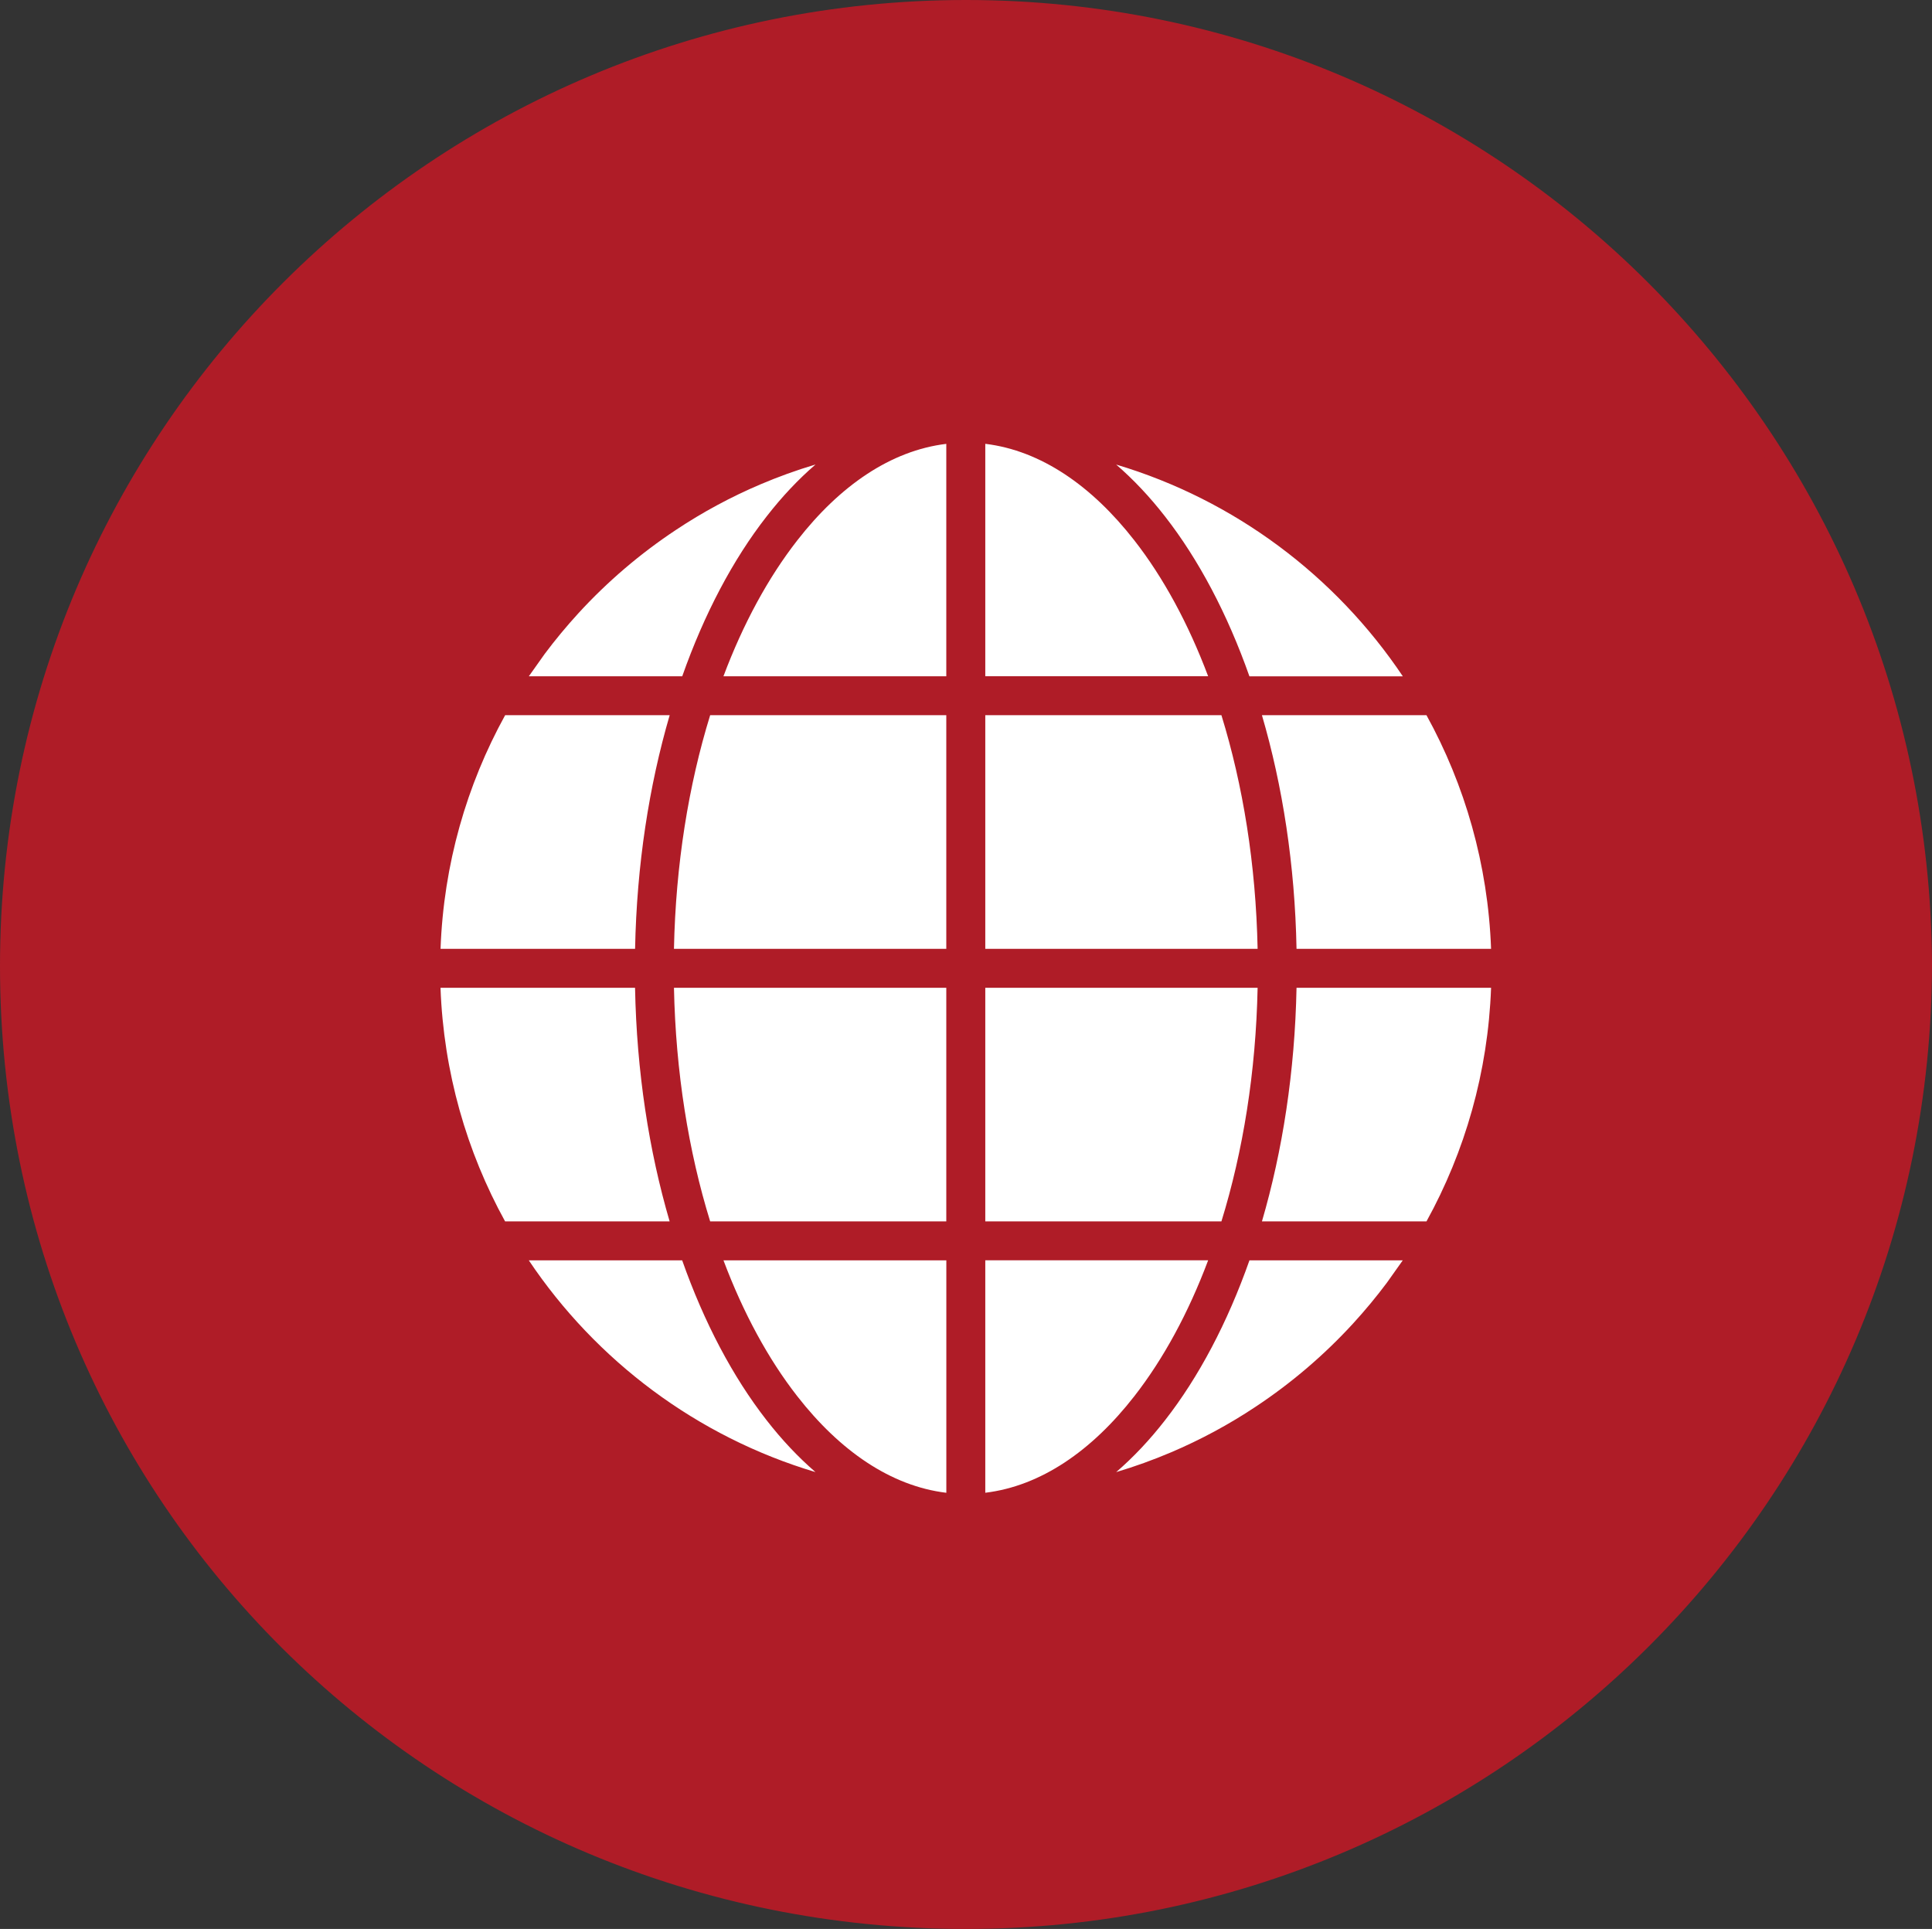 <?xml version="1.0" encoding="UTF-8"?>
<svg id="Layer_2" data-name="Layer 2" xmlns="http://www.w3.org/2000/svg" viewBox="0 0 504.9 504.08">
  <rect x="0" y="0" width="504.9" height="504.08" fill="#333333" stroke="none"/>
  <defs>
    <style>
      .cls-1 {
        fill: #fff;
        fill-rule: evenodd;
      }

      .cls-2 {
        fill: #af1c27;
        stroke: #af1c27;
        stroke-miterlimit: 10;
        stroke-width: 5px;
      }
    </style>
  </defs>
  <g id="_30_10_2024" data-name="30_10_2024">
    <path class="cls-2" d="M252.45,501.58c137.68,0,249.95-111.45,249.95-249.95C501.58,113.95,390.13,2.5,252.45,2.5S2.5,113.95,2.5,252.45s111.45,249.13,249.95,249.13"/>
    <path class="cls-1" d="M315.73,329.35c-5.16,13.75-11.7,25.78-19.29,35.51-11.1,14.26-24.41,23.47-38.95,25.23v-60.75h58.24ZM247.31,390.1c-14.54-1.76-27.85-10.99-38.95-25.23-7.59-9.72-14.12-21.76-19.29-35.51h58.24v60.75ZM366.62,329.35h-40.09c-5.75,16.3-13.25,30.5-22.05,41.77-4,5.15-8.28,9.69-12.79,13.58l.12-.04c4.83-1.44,9.58-3.16,14.22-5.13,7.71-3.28,15.13-7.27,22.1-11.91,9.35-6.19,17.93-13.52,25.5-21.78,3.11-3.4,6.05-6.94,8.81-10.63l4.15-5.85h.02ZM178.28,329.35h-40.09c17.59,26.25,43.98,46.11,74.92,55.34-4.5-3.89-8.79-8.43-12.79-13.58-8.79-11.27-16.3-25.47-22.05-41.77h.01ZM389.67,258.13h-50.84c-.43,21.9-3.65,42.61-9.04,61.05h43c10.05-18.23,16.08-38.97,16.88-61.05ZM165.96,258.13h-50.84c.81,22.06,6.83,42.81,16.88,61.05h43c-5.4-18.44-8.62-39.13-9.04-61.05ZM185.59,319.18c-5.64-18.27-9.01-39.01-9.46-61.05h71.17v61.05h-61.71ZM328.66,258.13c-.45,22.04-3.82,42.78-9.46,61.05h-61.71v-61.05h71.17ZM372.79,186.9h-43c5.4,18.44,8.62,39.13,9.04,61.05h50.84c-.81-22.06-6.83-42.81-16.88-61.05ZM175.01,186.9h-43c-10.05,18.23-16.08,38.97-16.88,61.05h50.84c.43-21.9,3.65-42.61,9.04-61.05ZM176.13,247.95c.45-22.04,3.82-42.78,9.46-61.05h61.71v61.05h-71.17ZM319.2,186.9c5.64,18.27,9.01,39.01,9.46,61.05h-71.17v-61.05h61.71ZM257.49,115.98c14.54,1.76,27.85,10.99,38.95,25.23,7.59,9.72,14.12,21.76,19.29,35.51h-58.24v-60.75ZM247.3,115.98v60.75h-58.24c5.16-13.75,11.7-25.78,19.29-35.51,11.1-14.26,24.41-23.47,38.95-25.23h0ZM212.98,121.43c-4.83,1.44-9.58,3.16-14.22,5.13-7.71,3.28-15.13,7.27-22.1,11.91-9.35,6.19-17.93,13.52-25.5,21.78-3.11,3.4-6.05,6.94-8.81,10.63l-4.15,5.85h40.09c5.75-16.3,13.25-30.5,22.05-41.77,4-5.15,8.28-9.69,12.79-13.58l-.12.04h-.02ZM291.68,121.39c4.5,3.89,8.79,8.43,12.79,13.58,8.79,11.27,16.3,25.47,22.05,41.77h40.09c-17.59-26.25-43.98-46.11-74.92-55.34h-.01Z"/>
  </g>
</svg>